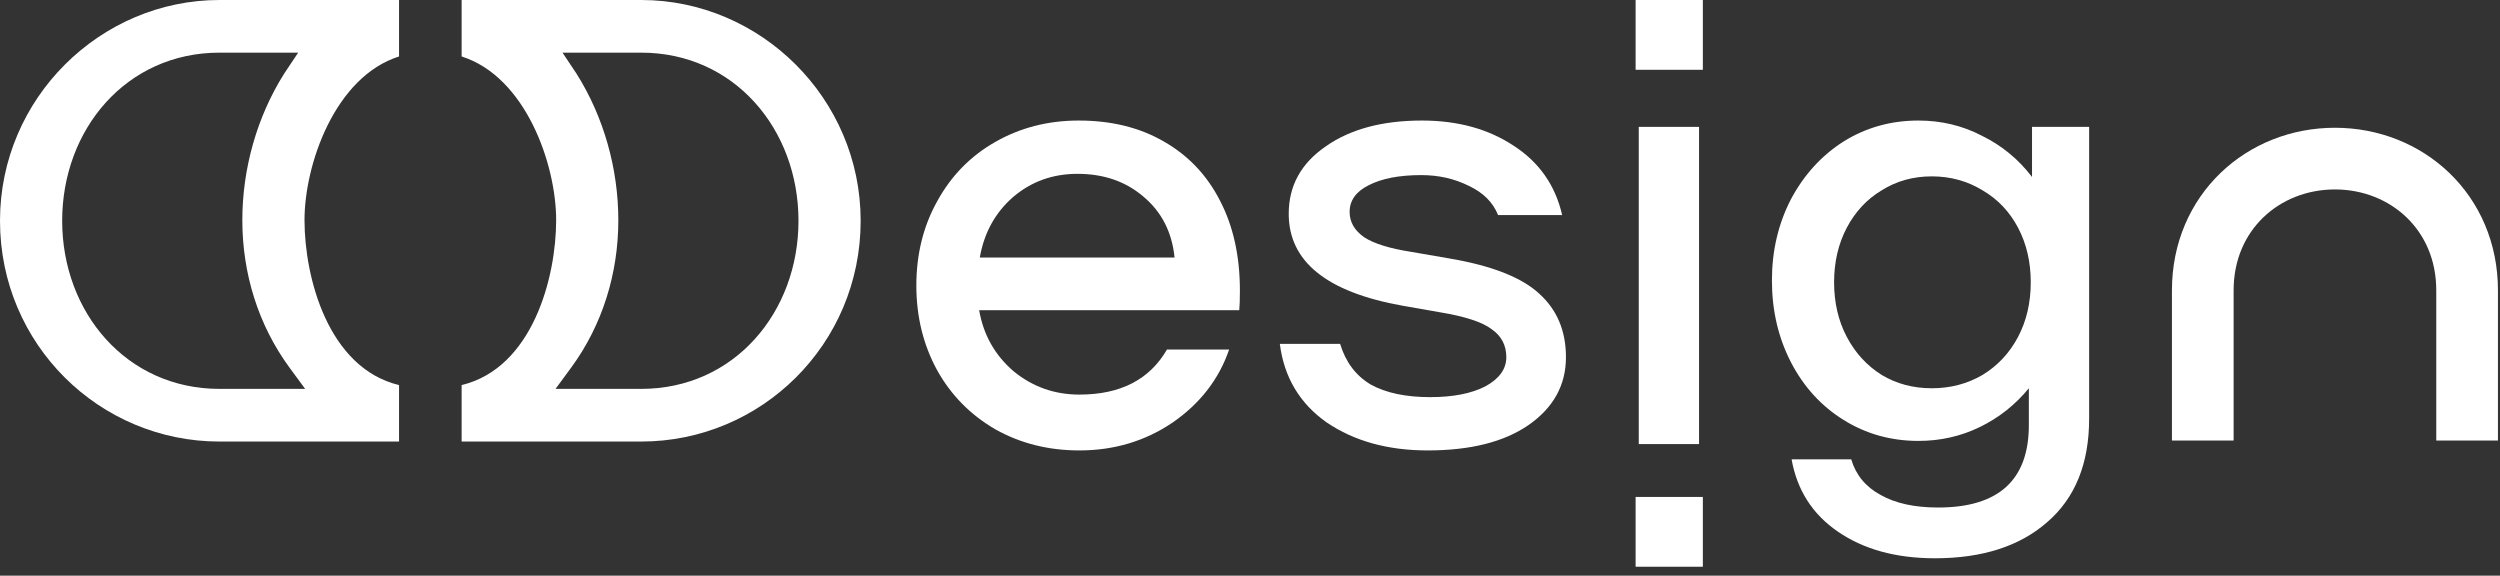 <svg width="152" height="35" viewBox="0 0 152 35" fill="none" xmlns="http://www.w3.org/2000/svg">
<rect x="0" y="0" width="152" height="35" fill="#333333" stroke="none"/>
<path d="M65.589 7.329C67.569 7.329 69.291 7.753 70.757 8.601C72.249 9.45 73.393 10.659 74.19 12.227C74.987 13.77 75.386 15.583 75.386 17.666C75.386 18.206 75.373 18.604 75.347 18.861H59.533C59.79 20.353 60.484 21.587 61.616 22.564C62.773 23.516 64.11 23.991 65.627 23.991C68.121 23.991 69.896 23.079 70.95 21.253H74.73C74.113 23.053 72.969 24.532 71.297 25.689C69.626 26.82 67.736 27.386 65.627 27.386C63.75 27.386 62.053 26.962 60.536 26.113C59.019 25.239 57.836 24.043 56.987 22.526C56.139 20.983 55.714 19.26 55.714 17.357C55.714 15.454 56.139 13.744 56.987 12.227C57.836 10.684 59.006 9.489 60.497 8.64C62.014 7.766 63.712 7.329 65.589 7.329ZM65.511 10.569C63.994 10.569 62.683 11.044 61.577 11.996C60.497 12.947 59.829 14.169 59.572 15.66H71.413C71.259 14.117 70.629 12.883 69.523 11.957C68.443 11.031 67.106 10.569 65.511 10.569Z" fill="white"/>
<path d="M86.801 27.386C84.384 27.386 82.34 26.82 80.669 25.689C79.023 24.532 78.071 22.937 77.814 20.906H81.479C81.813 22.012 82.43 22.834 83.33 23.374C84.256 23.889 85.464 24.146 86.956 24.146C88.344 24.146 89.463 23.927 90.311 23.49C91.16 23.027 91.584 22.436 91.584 21.716C91.584 20.996 91.289 20.43 90.697 20.019C90.131 19.581 89.064 19.234 87.496 18.977L85.297 18.591C80.669 17.769 78.354 15.904 78.354 12.999C78.354 11.302 79.1 9.939 80.591 8.91C82.083 7.856 84.037 7.329 86.454 7.329C88.64 7.329 90.504 7.843 92.047 8.871C93.59 9.874 94.567 11.276 94.979 13.076H91.083C90.774 12.304 90.183 11.713 89.309 11.302C88.434 10.864 87.47 10.646 86.416 10.646C85.079 10.646 84.011 10.851 83.214 11.263C82.443 11.649 82.057 12.189 82.057 12.883C82.057 13.5 82.353 14.014 82.944 14.426C83.536 14.812 84.487 15.107 85.799 15.313L88.036 15.699C90.659 16.136 92.51 16.856 93.59 17.859C94.67 18.836 95.21 20.122 95.21 21.716C95.21 23.413 94.451 24.789 92.934 25.843C91.443 26.872 89.399 27.386 86.801 27.386Z" fill="white"/>
<path d="M123.547 7.714H127.019V25.457C127.019 28.183 126.17 30.279 124.473 31.744C122.802 33.21 120.526 33.943 117.646 33.943C115.28 33.943 113.313 33.403 111.744 32.323C110.202 31.269 109.263 29.803 108.929 27.926H112.554C112.837 28.877 113.429 29.597 114.329 30.086C115.229 30.6 116.399 30.857 117.839 30.857C121.516 30.857 123.354 29.186 123.354 25.843V23.606C122.532 24.609 121.542 25.393 120.384 25.959C119.227 26.524 117.98 26.807 116.643 26.807C114.972 26.807 113.454 26.383 112.092 25.534C110.729 24.686 109.662 23.516 108.89 22.024C108.119 20.533 107.733 18.874 107.733 17.049C107.733 15.249 108.119 13.603 108.89 12.111C109.687 10.62 110.754 9.45 112.092 8.601C113.454 7.753 114.972 7.329 116.643 7.329C118.032 7.329 119.317 7.637 120.5 8.254C121.709 8.846 122.725 9.681 123.547 10.761V7.714ZM117.453 23.606C118.584 23.606 119.613 23.336 120.539 22.796C121.465 22.23 122.184 21.459 122.699 20.482C123.213 19.504 123.47 18.399 123.47 17.164C123.47 15.93 123.213 14.824 122.699 13.847C122.184 12.87 121.465 12.111 120.539 11.572C119.613 11.006 118.584 10.723 117.453 10.723C116.322 10.723 115.306 11.006 114.406 11.572C113.506 12.111 112.799 12.87 112.284 13.847C111.77 14.824 111.513 15.93 111.513 17.164C111.513 18.399 111.77 19.504 112.284 20.482C112.799 21.459 113.506 22.23 114.406 22.796C115.306 23.336 116.322 23.606 117.453 23.606Z" fill="white"/>
<path d="M99.637 27V7.714H103.302V27H99.637ZM99.445 4.243V0H103.533V4.243H99.445Z" fill="white"/>
<path d="M99.445 34.457V30.214H103.533V34.457H99.445Z" fill="white"/>
<path d="M28.067 23.413V26.846H38.983C46.273 26.846 52.328 20.944 52.328 13.423C52.328 5.979 46.234 0 38.983 0H28.067V3.433C31.963 4.667 33.814 9.99 33.814 13.384C33.814 16.856 32.387 22.371 28.067 23.413ZM34.74 22.333C36.63 19.749 37.594 16.624 37.594 13.384C37.594 10.26 36.707 7.097 35.048 4.474L34.2 3.201H38.983C44.653 3.201 48.548 7.869 48.548 13.423C48.548 18.977 44.653 23.644 38.983 23.644H33.776L34.74 22.333Z" fill="white"/>
<path d="M133.929 26.786L133.929 21.653L133.929 17.649C133.929 12.904 137.598 9.643 141.964 9.643C146.331 9.643 150 12.904 150 17.649L150 22.008L150 26.786" stroke="white" stroke-width="3.75"/>
<path d="M24.262 23.413V26.846H13.346C6.056 26.846 3.43323e-05 20.944 3.43323e-05 13.423C3.43323e-05 5.979 6.094 0 13.346 0H24.262V3.433C20.366 4.667 18.514 9.99 18.514 13.384C18.514 16.856 19.942 22.371 24.262 23.413ZM17.589 22.333C15.699 19.749 14.734 16.624 14.734 13.384C14.734 10.26 15.621 7.097 17.28 4.474L18.129 3.201H13.346C7.676 3.201 3.78 7.869 3.78 13.423C3.78 18.977 7.676 23.644 13.346 23.644H18.553L17.589 22.333Z" fill="white"/>
</svg>
